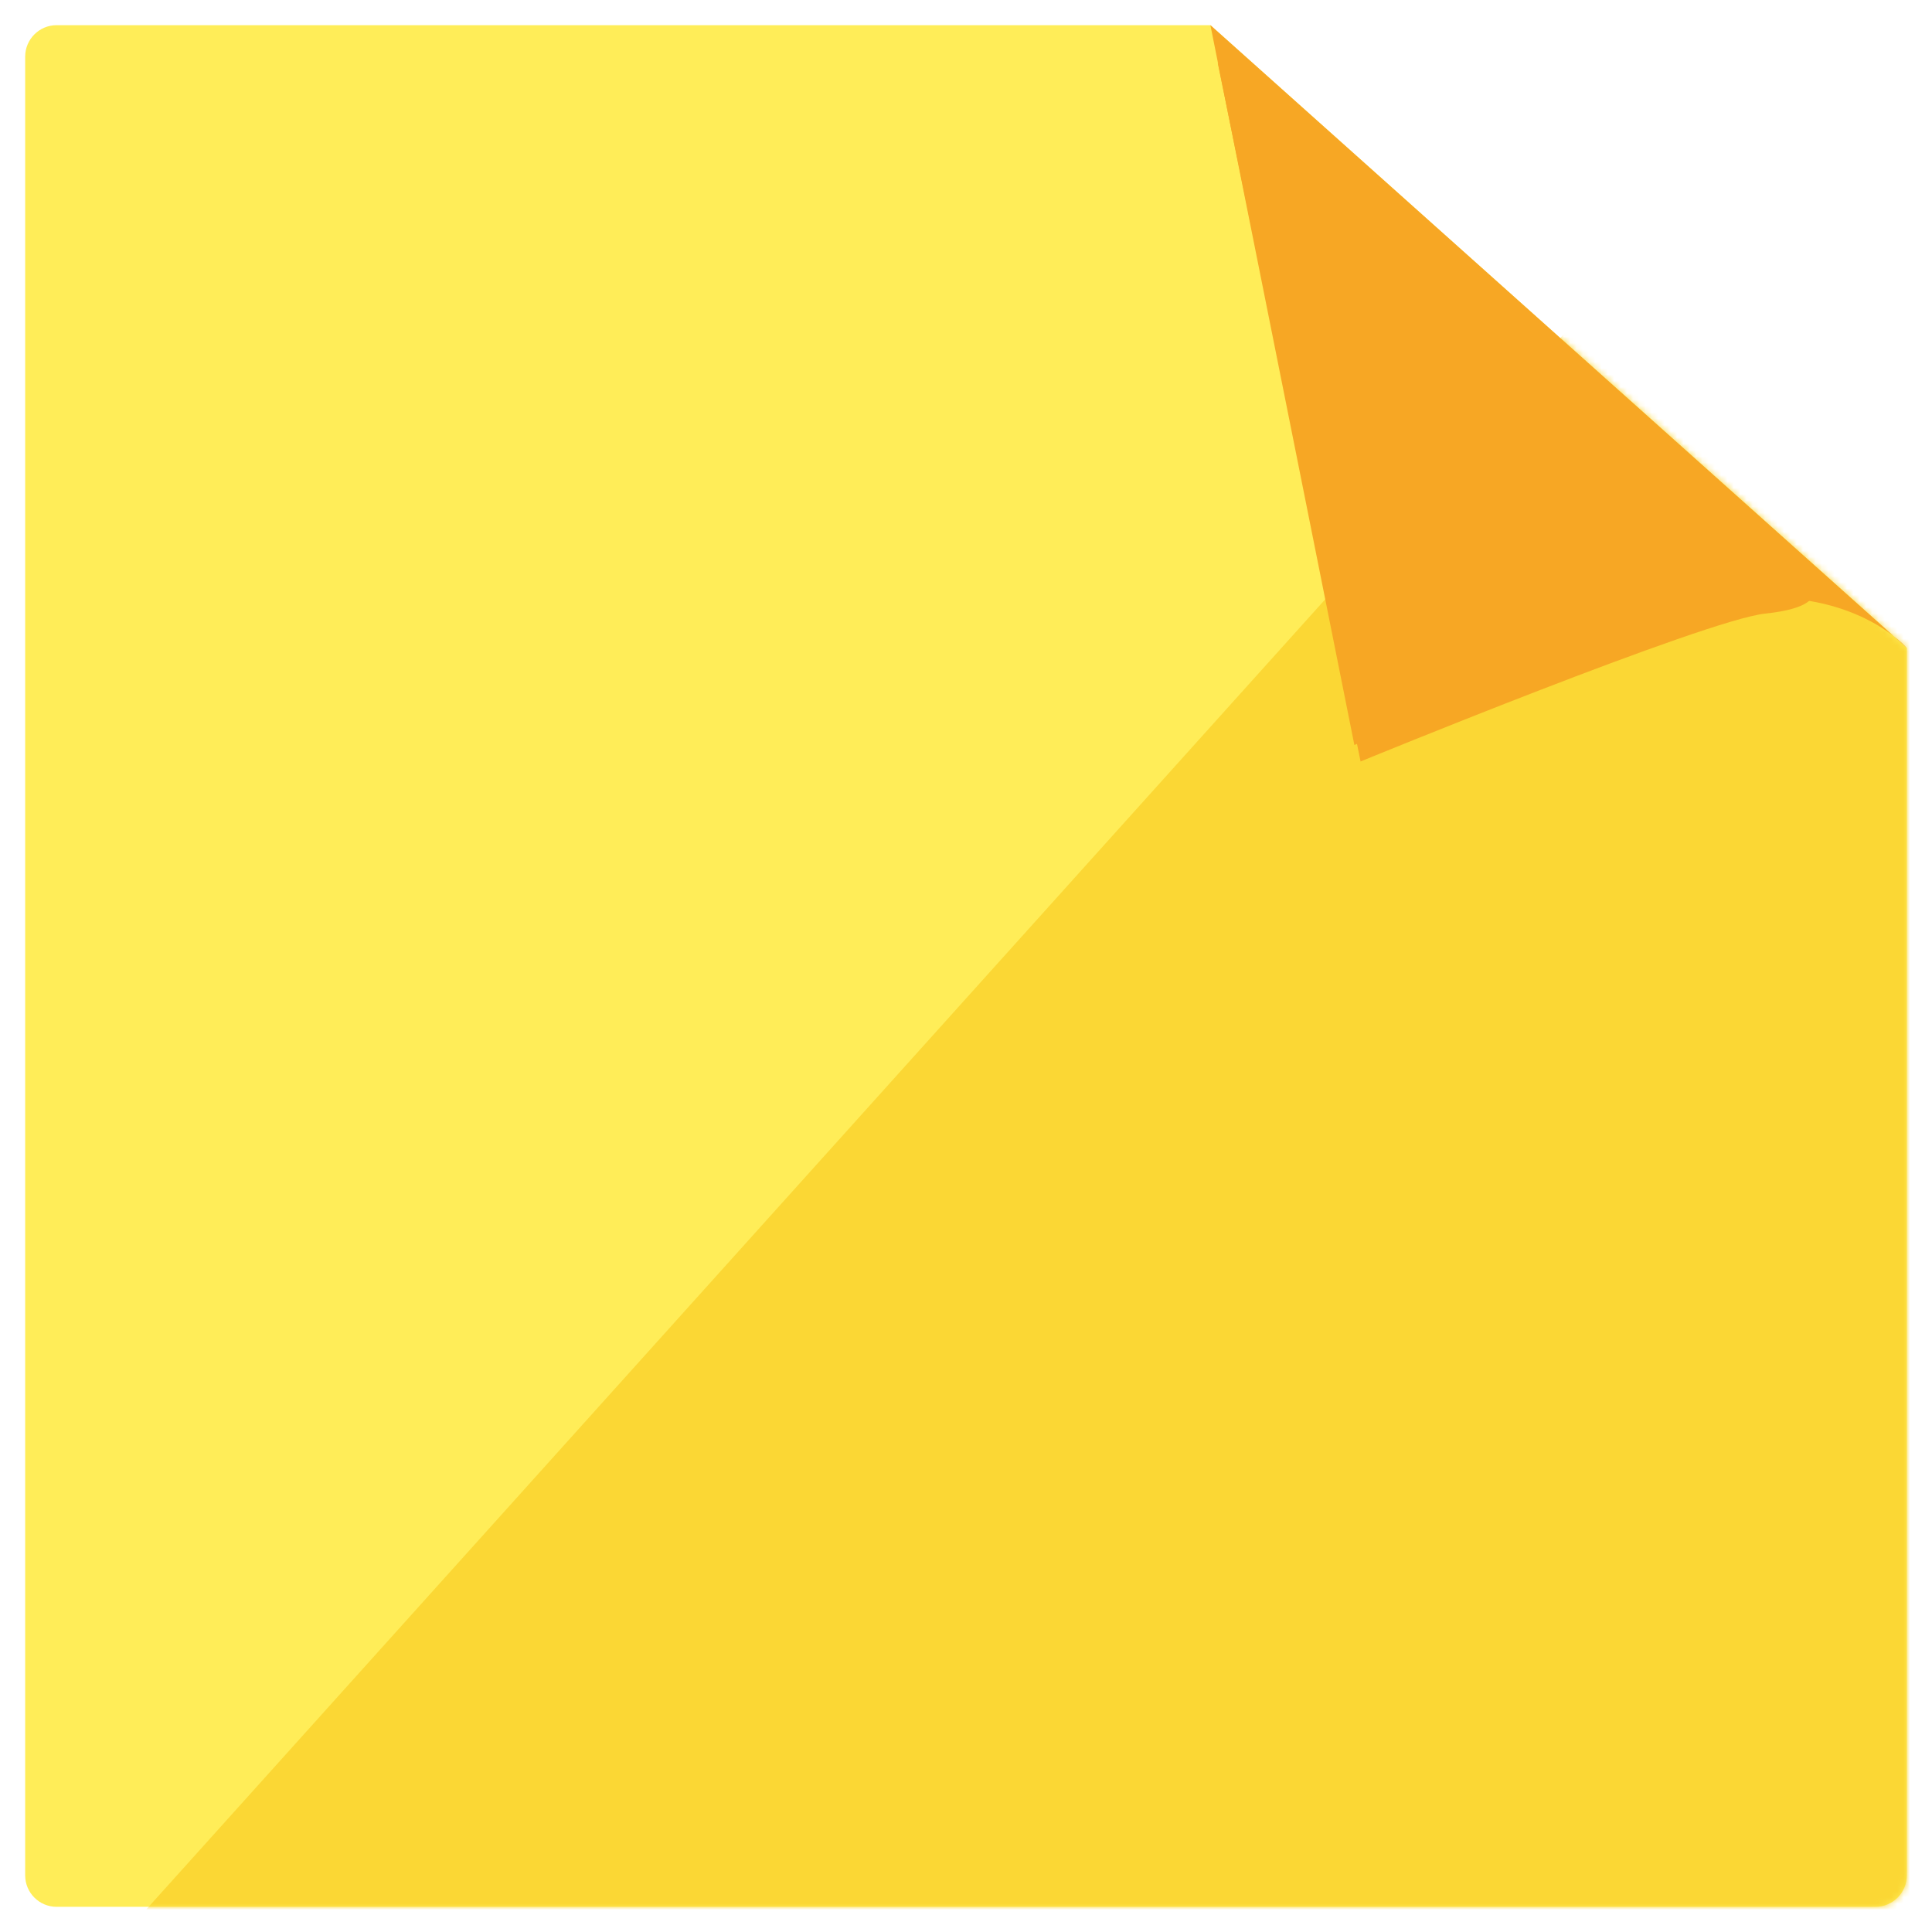 <svg width="307" height="307" viewBox="0 0 307 307" fill="none" xmlns="http://www.w3.org/2000/svg">
<g filter="url(#filter0_d_6_362)">
<path fill-rule="evenodd" clip-rule="evenodd" d="M9 0C6.239 0 4 2.239 4 5V294C4 296.761 6.239 299 9 299H298C300.761 299 303 296.761 303 294V98.957L192.338 6.95164e-06L298.005 2.3328e-06C298.003 7.77717e-07 298.002 0 298 0H9Z" fill="#FFED58"/>
<mask id="mask0_6_362" style="mask-type:alpha" maskUnits="userSpaceOnUse" x="4" y="0" width="299" height="299">
<path fill-rule="evenodd" clip-rule="evenodd" d="M9 0C6.239 0 4 2.239 4 5V294C4 296.761 6.239 299 9 299H298C300.761 299 303 296.761 303 294V98.957L192.338 6.95164e-06L298.005 2.3328e-06C298.003 7.77717e-07 298.002 0 298 0H9Z" fill="#FFED58"/>
</mask>
<g mask="url(#mask0_6_362)">
<g filter="url(#filter1_f_6_362)">
<path d="M14.641 308.976L295.552 -3.192L326.941 304.852L41.242 327.597L14.641 308.976Z" fill="#FBD734"/>
</g>
</g>
<g filter="url(#filter2_d_6_362)">
<path d="M288 85.5C288 85.5 290 88.5 280.5 89.5C271 90.5 216.2 113 216.2 113L193.5 2L288 85.5Z" fill="#F7A724"/>
</g>
<path d="M303 98.957C303 98.957 296.084 90.977 281.187 90.977C266.29 90.977 215.215 114.386 215.215 114.386L192.338 4.83719e-06L303 98.957Z" fill="#F7A724"/>
</g>
<defs>
<filter id="filter0_d_6_362" x="0" y="0" width="307" height="307" filterUnits="userSpaceOnUse" color-interpolation-filters="sRGB">
<feFlood flood-opacity="0" result="BackgroundImageFix"/>
<feColorMatrix in="SourceAlpha" type="matrix" values="0 0 0 0 0 0 0 0 0 0 0 0 0 0 0 0 0 0 127 0" result="hardAlpha"/>
<feOffset dy="4"/>
<feGaussianBlur stdDeviation="2"/>
<feComposite in2="hardAlpha" operator="out"/>
<feColorMatrix type="matrix" values="0 0 0 0 0 0 0 0 0 0 0 0 0 0 0 0 0 0 0.25 0"/>
<feBlend mode="normal" in2="BackgroundImageFix" result="effect1_dropShadow_6_362"/>
<feBlend mode="normal" in="SourceGraphic" in2="effect1_dropShadow_6_362" result="shape"/>
</filter>
<filter id="filter1_f_6_362" x="-35.359" y="-53.192" width="412.301" height="430.789" filterUnits="userSpaceOnUse" color-interpolation-filters="sRGB">
<feFlood flood-opacity="0" result="BackgroundImageFix"/>
<feBlend mode="normal" in="SourceGraphic" in2="BackgroundImageFix" result="shape"/>
<feGaussianBlur stdDeviation="25" result="effect1_foregroundBlur_6_362"/>
</filter>
<filter id="filter2_d_6_362" x="189.5" y="2" width="102.676" height="119" filterUnits="userSpaceOnUse" color-interpolation-filters="sRGB">
<feFlood flood-opacity="0" result="BackgroundImageFix"/>
<feColorMatrix in="SourceAlpha" type="matrix" values="0 0 0 0 0 0 0 0 0 0 0 0 0 0 0 0 0 0 127 0" result="hardAlpha"/>
<feOffset dy="4"/>
<feGaussianBlur stdDeviation="2"/>
<feComposite in2="hardAlpha" operator="out"/>
<feColorMatrix type="matrix" values="0 0 0 0 0 0 0 0 0 0 0 0 0 0 0 0 0 0 0.25 0"/>
<feBlend mode="normal" in2="BackgroundImageFix" result="effect1_dropShadow_6_362"/>
<feBlend mode="normal" in="SourceGraphic" in2="effect1_dropShadow_6_362" result="shape"/>
</filter>
</defs>
</svg>
